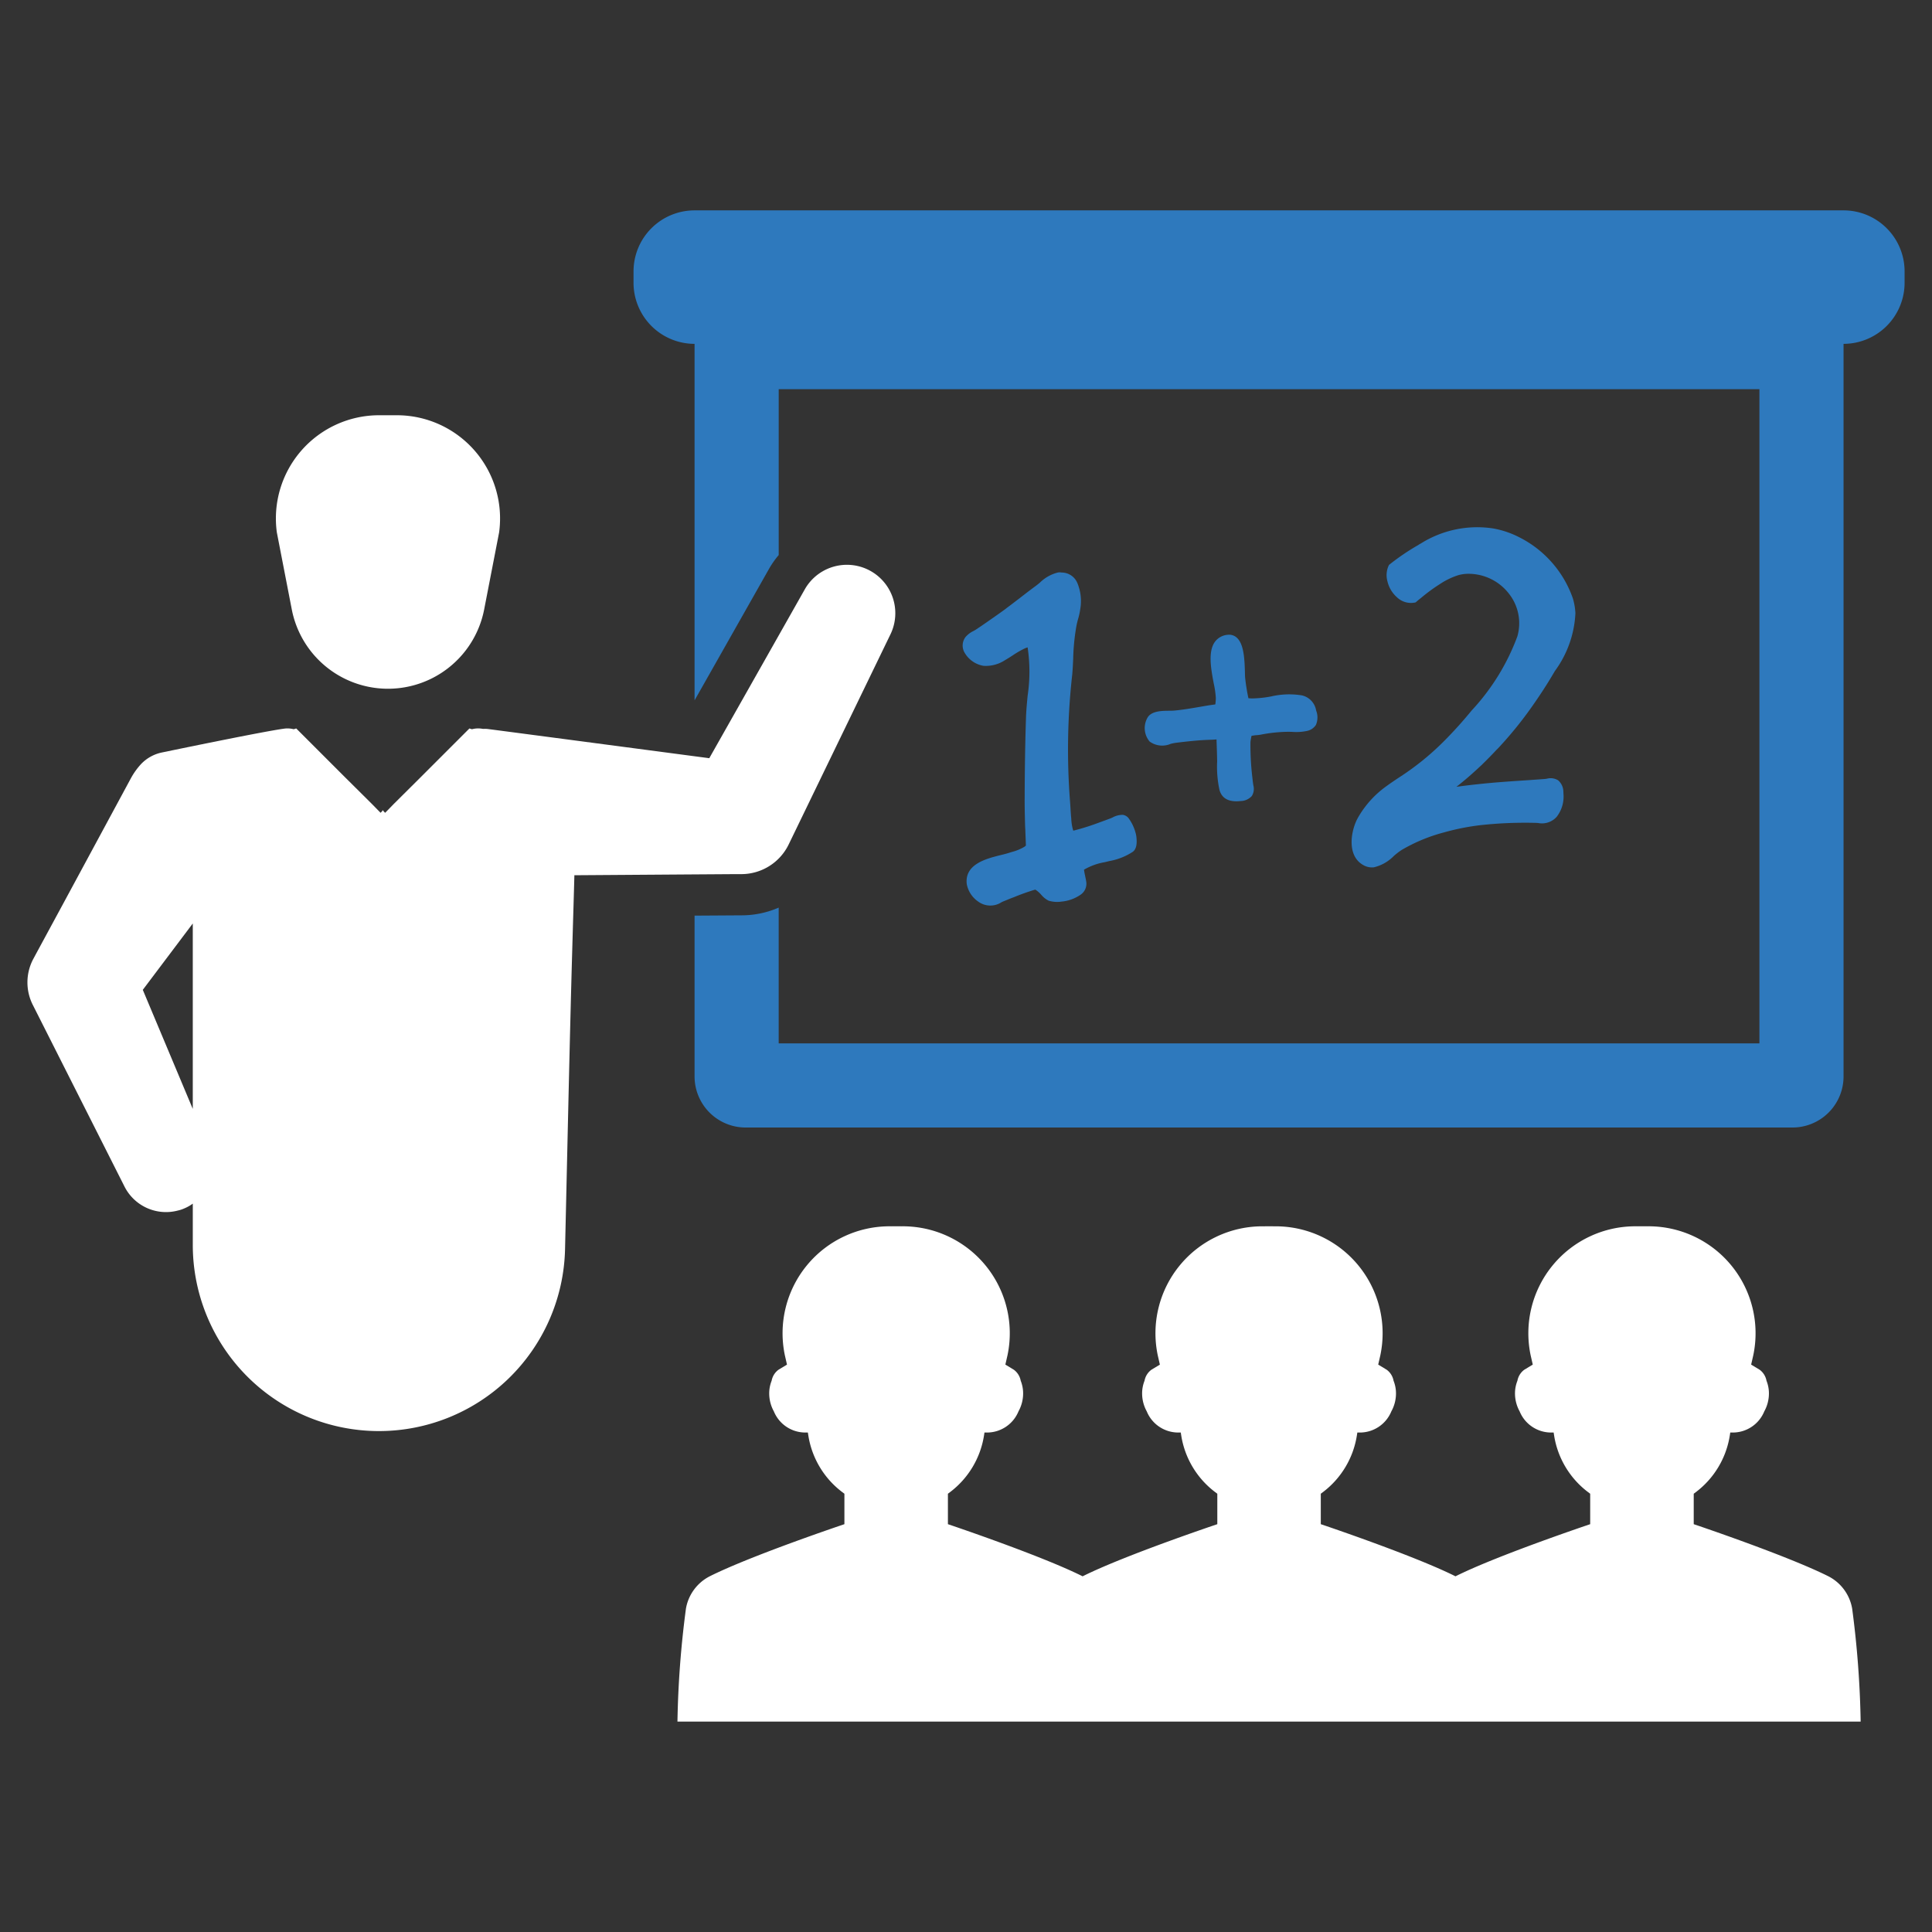 <svg id="Layer_1" data-name="Layer 1" xmlns="http://www.w3.org/2000/svg" viewBox="0 0 128 128"><rect x="0" y="0" width="128" height="128" fill="#333333" stroke="none"/><defs><style>.cls-1{fill:#2e79bd;}.cls-2{fill:#2d3e50;}</style></defs><title>b</title><path class="cls-1" d="M71.102,43.625a14.202,14.202,0,0,1,.171-1.897,5.505,5.505,0,0,1,.177-.799,4.381,4.381,0,0,0,.121-.586,3.11,3.11,0,0,0-.199-1.729,1.125,1.125,0,0,0-1.035-.682.687.687,0,0,0-.262.001,2.615,2.615,0,0,0-1.187.674c-.087.072-.169.139-.241.193-.339.249-.675.508-1.012.768-.308.237-.616.474-.929.706l-.09.072c-.297.219-.599.43-.903.641l-.36.251c-.223.158-.447.308-.671.457-.053.036-.118.072-.185.11a1.606,1.606,0,0,0-.533.405.939.939,0,0,0-.097.957,1.791,1.791,0,0,0,1.285.945,2.31,2.31,0,0,0,1.423-.369c.178-.102.352-.214.524-.325a6.05,6.05,0,0,1,.789-.456,1.813,1.813,0,0,1,.194-.072,10.791,10.791,0,0,1,.002,3.198c-.05.53-.098,1.031-.111,1.517-.052,1.574-.08,3.29-.086,5.246-.004.453.005.949.019,1.492.004.197.008.394.022.599.012.337.025.689.042,1.078-.014.013-.031.026-.049.041l-.036.031a3.129,3.129,0,0,1-.849.353l-.182.057c-.154.051-.342.097-.545.147-.958.238-2.405.598-2.26,1.914a1.806,1.806,0,0,0,.752,1.163,1.359,1.359,0,0,0,1.57.038c.074-.032.15-.064.228-.095l.194-.079c.121-.05.242-.1.379-.148a14.417,14.417,0,0,1,1.401-.499c.006-.008.033.006.075.032a1.933,1.933,0,0,1,.333.301,1.535,1.535,0,0,0,.492.396,1.948,1.948,0,0,0,.854.061,2.636,2.636,0,0,0,1.254-.449.879.879,0,0,0,.392-.816c-.011-.098-.036-.225-.068-.377l-.025-.12c-.02-.086-.032-.16-.043-.225L71.817,57.62a4.088,4.088,0,0,1,1.38-.499l.298-.073a4.156,4.156,0,0,0,1.552-.612c.291-.209.277-.667.241-.994a1.773,1.773,0,0,0-.066-.31,2.868,2.868,0,0,0-.45-.923.584.584,0,0,0-.378-.223,1.355,1.355,0,0,0-.679.172c-.055.025-.107.049-.153.066q-.409.153-.82.301a15.486,15.486,0,0,1-1.531.484c-.043.011-.078.018-.107.024l-.03-.111-.013-.046a3.466,3.466,0,0,1-.073-.439,2.061,2.061,0,0,1-.015-.217L70.957,54.068c-.004-.071-.009-.139-.014-.205-.005-.067-.01-.131-.013-.195-.003-.065-.007-.125-.011-.182-.004-.058-.008-.111-.011-.185-.006-.055-.009-.102-.011-.143-.002-.04-.004-.076-.008-.106a44.414,44.414,0,0,1,.149-8.359C71.07,44.333,71.086,43.978,71.102,43.625Z" id="id_101"></path><path class="cls-1" d="M80.514,46.671q-.318.04-.666.099l-.278.048c-.587.101-1.193.208-1.793.261-.08.007-.184.008-.3.009-.528.005-1.252.011-1.487.525a1.385,1.385,0,0,0,.177,1.517,1.424,1.424,0,0,0,1.396.151,3.491,3.491,0,0,1,.35-.07c.773-.093,1.531-.179,2.283-.199.134-.003.256-.012.366-.02l.035-.002.005.144c.015.424.029.811.034,1.158l.003.067a.248.248,0,0,0,.002.051,7.275,7.275,0,0,0,.153,1.927c.159.571.628.818,1.393.734l.007-.001a1.026,1.026,0,0,0,.74-.329.897.897,0,0,0,.104-.71c-.024-.136-.04-.281-.059-.454l-.008-.071a18.027,18.027,0,0,1-.125-2.357c.018-.133.037-.251.072-.401.098-.012.186-.024.252-.037a2.404,2.404,0,0,0,.388-.044,9.985,9.985,0,0,1,1.675-.182c.128-.004.261 0.0.395.004a3.374,3.374,0,0,0,.946-.06.919.919,0,0,0,.608-.401,1.251,1.251,0,0,0,.015-.955,1.229,1.229,0,0,0-.946-1.003,5.263,5.263,0,0,0-2.028.069,7.326,7.326,0,0,1-1.252.134c-.093-.001-.183-.007-.26-.013a13.173,13.173,0,0,1-.216-1.343c-.01-.086-.012-.222-.016-.387-.023-.937-.084-1.886-.548-2.291a.752.752,0,0,0-.592-.182,1.166,1.166,0,0,0-.84.454c-.485.654-.263,1.832-.084,2.779a6.053,6.053,0,0,1,.137.959,2.935,2.935,0,0,1-.031.391Z" id="id_102"></path><path class="cls-1" d="M97.511,47.061c-.275.333-.559.668-.853.995-.383.428-.783.846-1.186,1.242a17.845,17.845,0,0,1-2.537,2.052c-.397.261-.761.501-1.096.747a6.534,6.534,0,0,0-1.879,2.091l-.029.055c-.016.029-.032.059-.043.083-.4.828-.641,2.369.415,2.977a1.145,1.145,0,0,0,.717.159,2.737,2.737,0,0,0,1.325-.752,4.471,4.471,0,0,1,.523-.401,11.132,11.132,0,0,1,2.807-1.162,15.723,15.723,0,0,1,2.361-.473,27.312,27.312,0,0,1,3.613-.159c.088.001.173.006.254.011a1.303,1.303,0,0,0,1.231-.41,2.179,2.179,0,0,0,.451-1.504l-.008-.173a1.012,1.012,0,0,0-.348-.742.953.953,0,0,0-.746-.106c-.054.008-.107.017-.161.02-.155.013-.309.023-.465.034-.157.01-.315.021-.467.034-1.158.075-2.356.152-3.53.282l-.169.018c-.464.05-.861.103-1.201.149.418-.324.837-.677,1.25-1.056.073-.063.145-.131.219-.2.06-.057.121-.114.184-.17l.009-.009c.335-.327.678-.673.999-1.019a2.225,2.225,0,0,0,.167-.17l.092-.099a25.529,25.529,0,0,0,2.266-2.849c.438-.632.815-1.216,1.154-1.787l.185-.312a7.027,7.027,0,0,0,1.36-3.83,4.222,4.222,0,0,0-.164-.968,7.172,7.172,0,0,0-3.567-4.069,6.082,6.082,0,0,0-1.715-.579,7.026,7.026,0,0,0-4.803,1.001,1.111,1.111,0,0,0-.161.097,15.075,15.075,0,0,0-1.889,1.278l-.051.039-.027.058a1.51,1.51,0,0,0-.077,1.027,2.013,2.013,0,0,0,.622,1.051,1.337,1.337,0,0,0,1.177.362l.069-.014.053-.046c.103-.09.214-.18.326-.267a11.173,11.173,0,0,1,1.128-.836l.058-.038a.587.587,0,0,0,.07-.045,4.85,4.85,0,0,1,1.218-.579,2.697,2.697,0,0,1,.511-.081,3.387,3.387,0,0,1,2.797,1.288,3.161,3.161,0,0,1,.58,2.853A14.653,14.653,0,0,1,97.511,47.061Z" id="id_103"></path><path class="cls-2" d="M19.332,40.379a6.492,6.492,0,0,0,12.745,0l.991-5.108A6.838,6.838,0,0,0,26.293,27.511H25.116A6.838,6.838,0,0,0,18.341,35.271Z" id="id_104" style="fill: rgb(255, 255, 255);"></path><path class="cls-2" d="M48.749,57.913H49.142a3.489,3.489,0,0,0,3.115-1.976L59,42.016a3.207,3.207,0,0,0-5.674-2.982L46.992,50.233S33.442,48.442,32.35,48.303a1.651,1.651,0,0,0-.335-.012h-.012c-.04-.006-.075-.012-.11-.017a1.584,1.584,0,0,0-.624.04l-.168-.052-3.259,3.259L26.086,53.267l-.456.468-.116.116-.127-.133V53.677l-.023.023-.023-.023v.04l-.127.133-.572-.584-1.757-1.745-3.259-3.259-.168.052a1.592,1.592,0,0,0-.624-.04c-1.19.156-6.229,1.19-8.067,1.572a2.649,2.649,0,0,0-1.41.763,4.655,4.655,0,0,0-.688.959L4.22,59.808,2.406,63.159l-.202.376A3.304,3.304,0,0,0,2.169,66.569L8.248,78.611A3.079,3.079,0,0,0,11.79,80.2a2.07,2.07,0,0,0,.405-.133,2.698,2.698,0,0,0,.578-.324v2.72a12.333,12.333,0,0,0,24.663.288c.154-6.639.307-13.812.462-19.32.006-.173.029-1.029.058-2.017,0-.069.006-.144.006-.22.046-1.491.092-3.172.092-3.207l7.443-.052ZM12.772,73.468l-3.311-7.888,3.311-4.397Z" id="id_105" style="fill: rgb(255, 255, 255);"></path><path class="cls-2" d="M121.111,104.421c-2.785-1.389-8.897-3.44-8.897-3.44V98.963l.17-.128a5.839,5.839,0,0,0,2.217-3.711l.034-.215h.166a2.255,2.255,0,0,0,2.088-1.404,2.456,2.456,0,0,0,.307-1.19,2.259,2.259,0,0,0-.161-.837,1.167,1.167,0,0,0-.453-.728l-.564-.342.14-.612a7.087,7.087,0,0,0-7.04-8.55c-.112-.002-.224-.003-.334-.001-.11-.002-.221-.001-.334.001a7.087,7.087,0,0,0-7.04,8.55l.14.612-.564.342a1.167,1.167,0,0,0-.453.728,2.261,2.261,0,0,0-.161.837,2.456,2.456,0,0,0,.307,1.19,2.255,2.255,0,0,0,2.088,1.404h.166l.034.215a5.839,5.839,0,0,0,2.217,3.711l.17.128v2.018s-6.112,2.051-8.897,3.44l-.027.015-.027-.015c-2.785-1.389-8.897-3.44-8.897-3.44V98.963l.17-.128a5.839,5.839,0,0,0,2.217-3.711l.034-.215h.166a2.255,2.255,0,0,0,2.088-1.404,2.456,2.456,0,0,0,.307-1.19,2.259,2.259,0,0,0-.161-.837,1.167,1.167,0,0,0-.453-.728l-.564-.342.14-.612A7.087,7.087,0,0,0,84.413,81.247c-.112-.002-.224-.003-.334-.001-.11-.002-.221-.001-.334.001a7.087,7.087,0,0,0-7.04,8.55l.14.612-.564.342a1.167,1.167,0,0,0-.453.728,2.26,2.26,0,0,0-.16.837,2.456,2.456,0,0,0,.307,1.19A2.256,2.256,0,0,0,78.063,94.909h.166l.034.215a5.839,5.839,0,0,0,2.217,3.711l.17.128v2.018s-6.112,2.051-8.897,3.44l-.027.015-.027-.015c-2.785-1.389-8.897-3.44-8.897-3.44V98.963l.17-.128A5.839,5.839,0,0,0,65.19,95.124l.034-.215h.166a2.255,2.255,0,0,0,2.088-1.404,2.456,2.456,0,0,0,.307-1.19,2.26,2.26,0,0,0-.16-.837,1.167,1.167,0,0,0-.453-.728l-.564-.342.14-.612a7.087,7.087,0,0,0-7.04-8.55c-.112-.002-.224-.003-.334-.001-.11-.002-.221-.001-.334.001a7.087,7.087,0,0,0-7.04,8.55l.14.612-.564.342a1.167,1.167,0,0,0-.453.728,2.259,2.259,0,0,0-.161.837,2.457,2.457,0,0,0,.307,1.19A2.256,2.256,0,0,0,53.357,94.909h.166l.034.215a5.839,5.839,0,0,0,2.217,3.711l.17.128v2.018s-6.112,2.051-8.897,3.44a2.972,2.972,0,0,0-1.602,2.157,64.718,64.718,0,0,0-.562,7.483h78.39a64.718,64.718,0,0,0-.562-7.483A2.972,2.972,0,0,0,121.111,104.421Z" id="id_106" style="fill: rgb(255, 255, 255);"></path><path class="cls-1" d="M122.139,13.938H46.017A4.044,4.044,0,0,0,41.973,17.982v.755a4.047,4.047,0,0,0,4.044,4.044V46.401l4.933-8.713a6.011,6.011,0,0,1,.641-.914V25.786H116.566V69.128H51.59V60.131a6.126,6.126,0,0,1-2.424.512l-3.149.02V71.318a3.385,3.385,0,0,0,3.388,3.383h69.352a3.384,3.384,0,0,0,3.383-3.383V22.781a4.047,4.047,0,0,0,4.044-4.044V17.982A4.044,4.044,0,0,0,122.139,13.938Z" id="id_107"></path></svg>